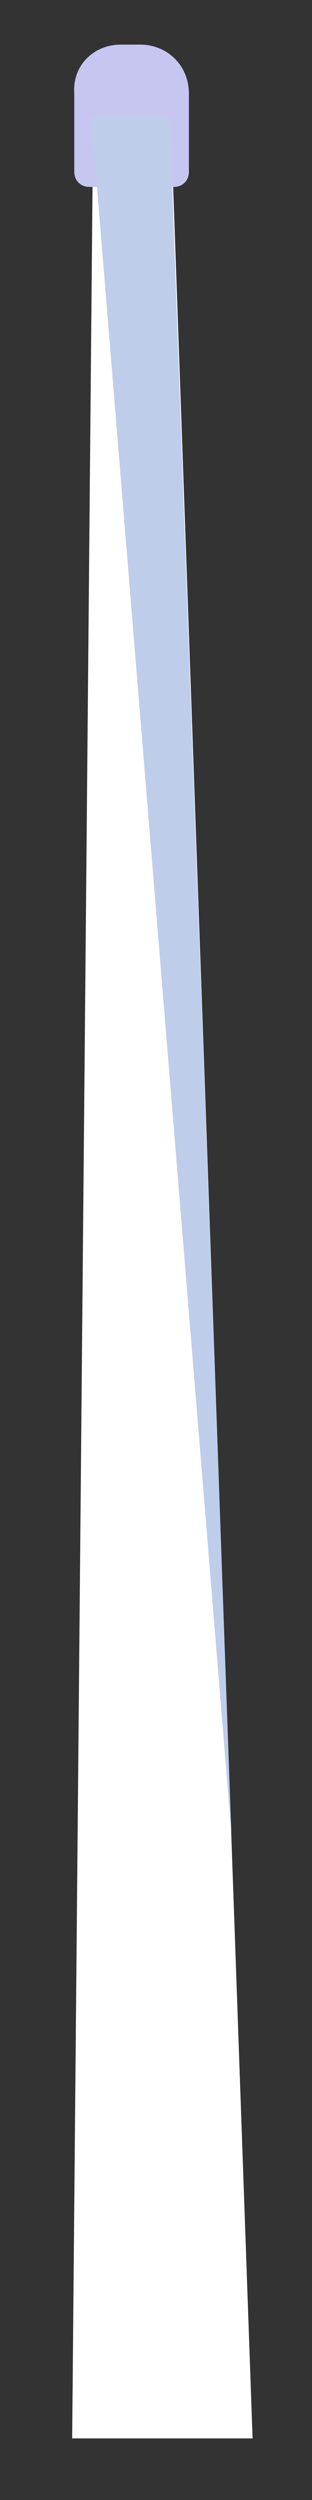 <?xml version="1.0" encoding="utf-8"?>
<!-- Generator: Adobe Illustrator 24.1.0, SVG Export Plug-In . SVG Version: 6.00 Build 0)  -->
<svg version="1.1" id="Camada_1" xmlns="http://www.w3.org/2000/svg" xmlns:xlink="http://www.w3.org/1999/xlink" x="0px" y="0px"
	 viewBox="0 0 14.7 117.7" style="enable-background:new 0 0 14.7 117.7;" xml:space="preserve">
<rect x="0" y="0" width="14.7" height="117.7" fill="#333333" stroke="none"/>
<style type="text/css">
	.st0{fill:#FFFFFF;}
	.st1{fill:#C6C6F1;}
	.st2{fill:#BECDEA;}
</style>
<g>
	<path id="XMLID_9_" class="st0" d="M4.4,4.3l-1,110.5h8.5L8,4.3H4.4z"/>
	<path id="XMLID_8_" class="st1" d="M5.7,2.1h0.9c1.3,0,2.3,1,2.3,2.3v3.7c0,0.4-0.3,0.7-0.7,0.7l0,0h-4c-0.4,0-0.7-0.3-0.7-0.7l0,0
		V4.4C3.4,3.1,4.4,2.1,5.7,2.1z"/>
	<path id="XMLID_7_" class="st2" d="M4.3,5.5l6.6,80.8L8,5.5H4.3z"/>
</g>
</svg>

